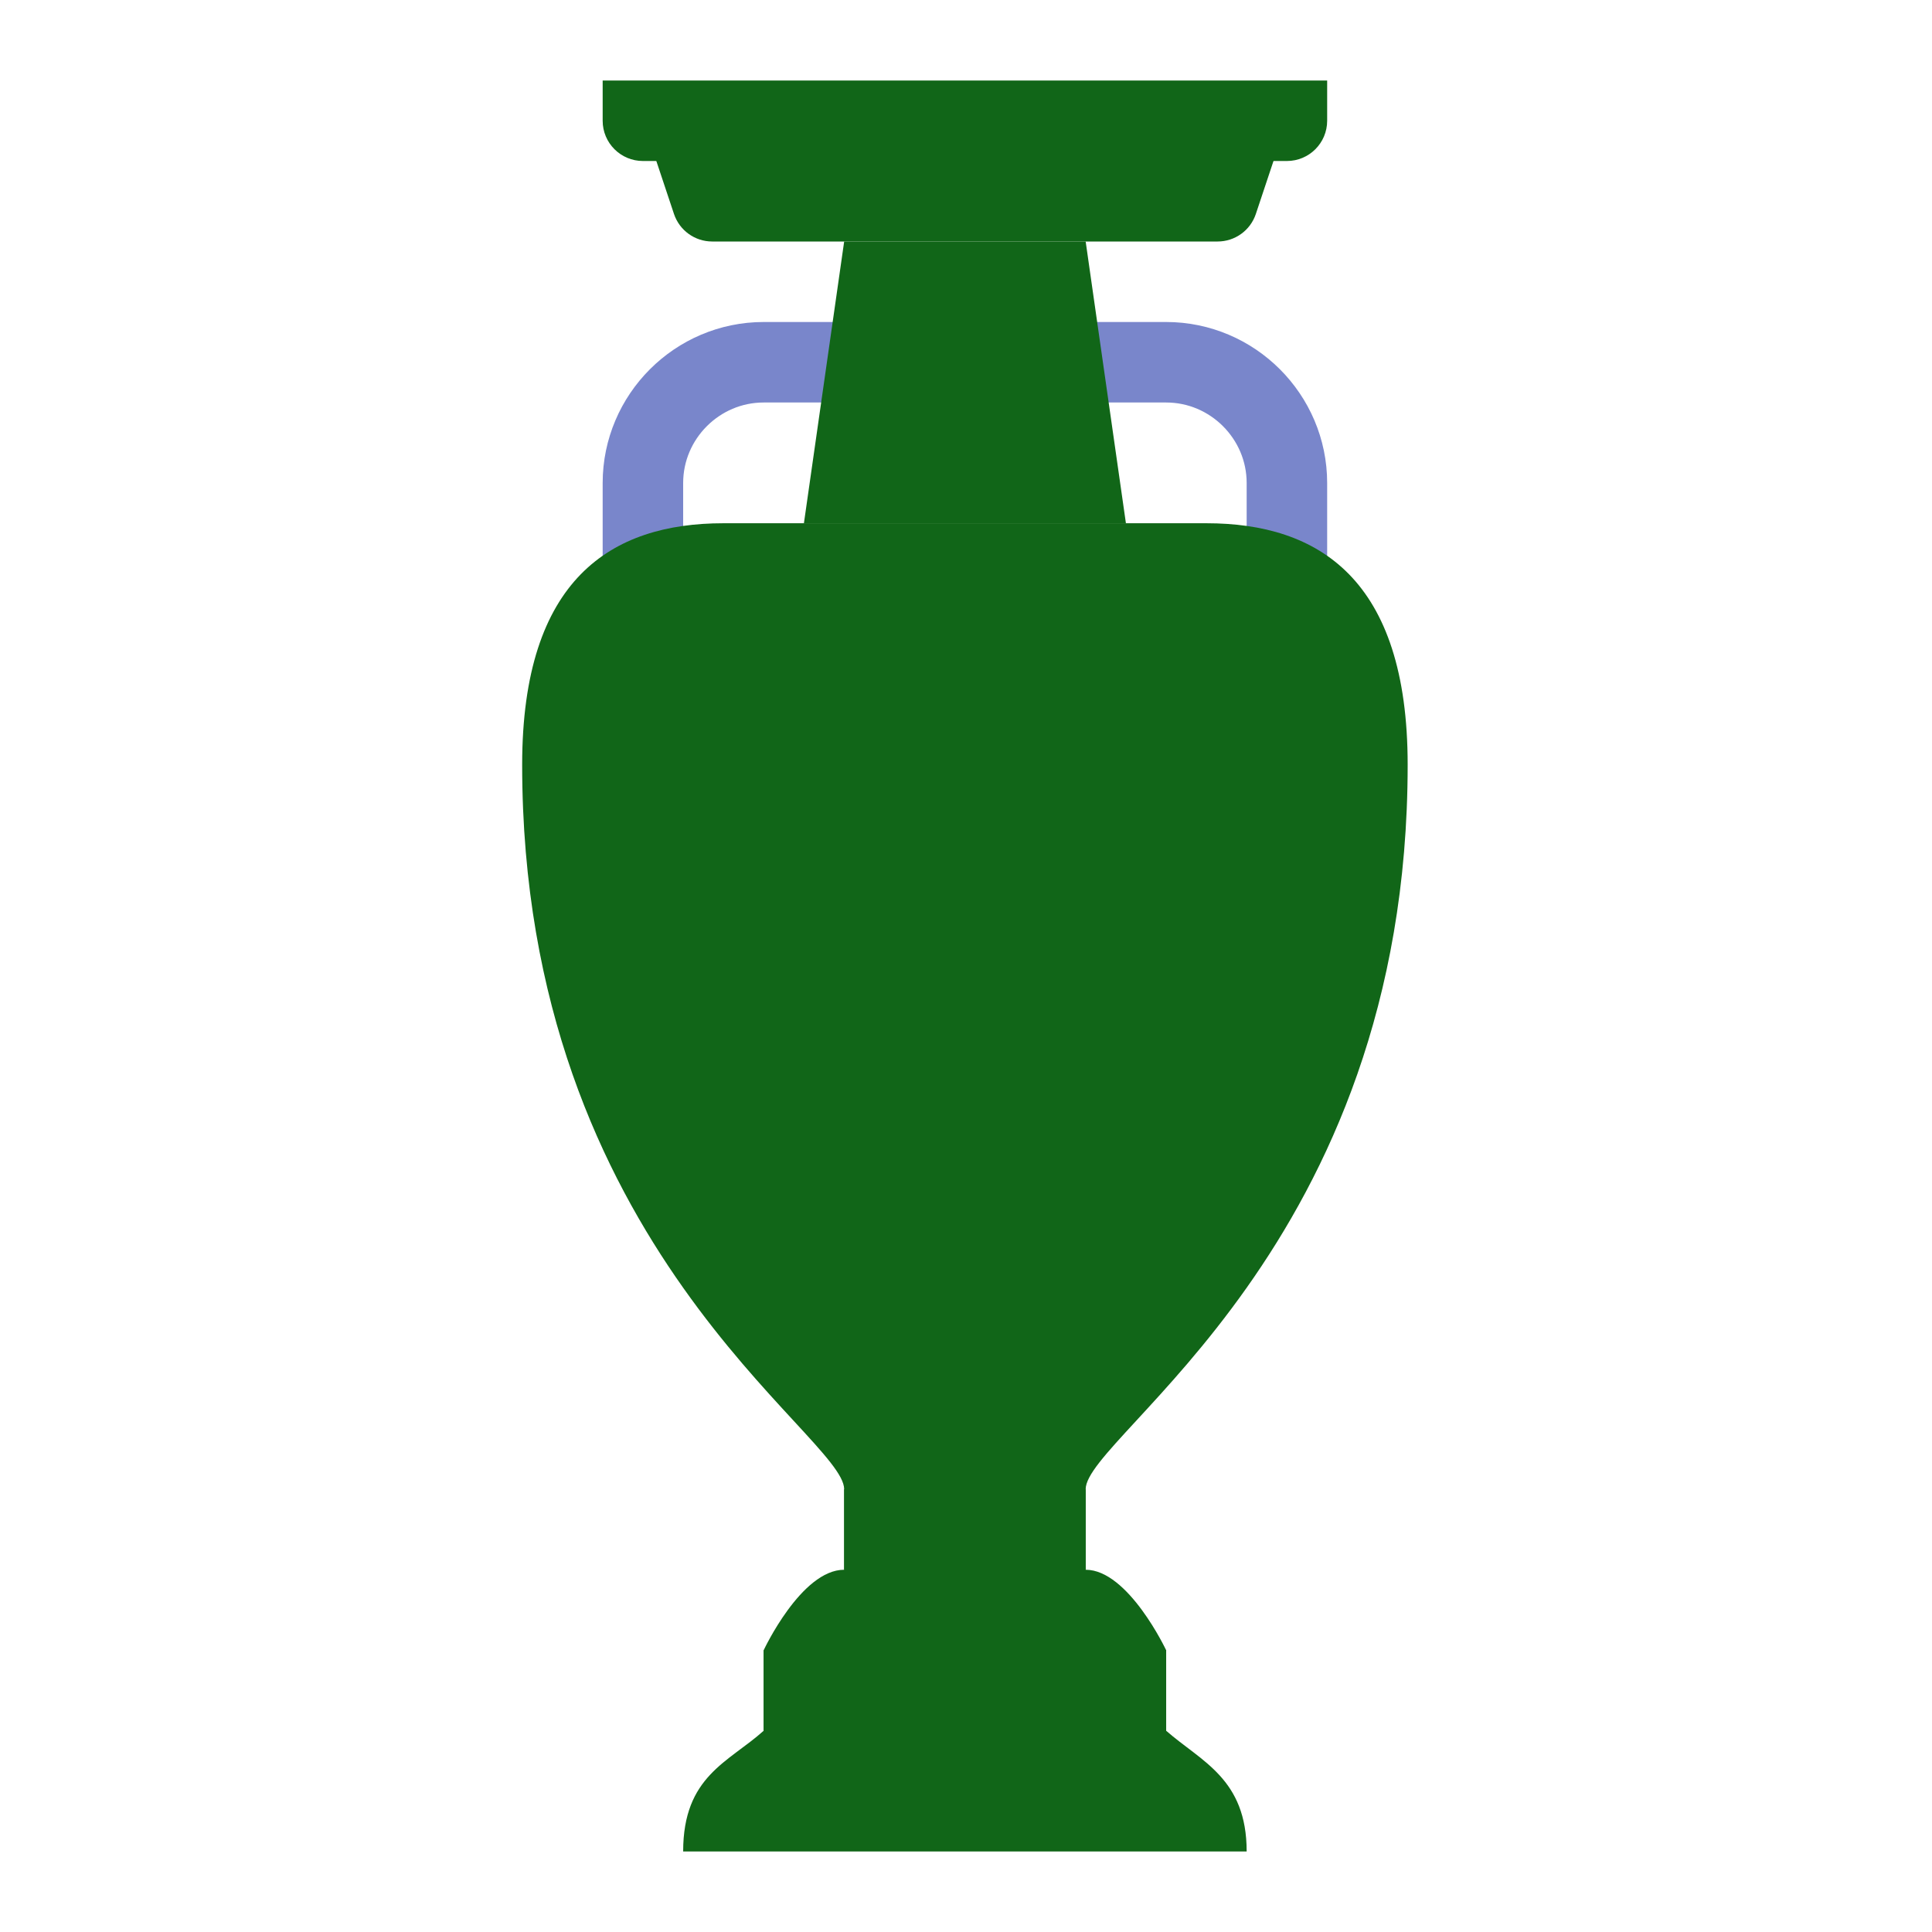 <?xml version="1.0" encoding="iso-8859-1"?>
<!-- Generator: Adobe Illustrator 19.1.1, SVG Export Plug-In . SVG Version: 6.00 Build 0)  -->
<svg version="1.1"  xmlns="http://www.w3.org/2000/svg" xmlns:xlink="http://www.w3.org/1999/xlink" x="0px" y="0px"
	 viewBox="0 0 48 48" style="enable-background:new 0 0 48 48;" xml:space="preserve">
<path style="fill:none;stroke:#7986CB;stroke-width:2;stroke-miterlimit:10;" d="M28.973,25h-10c-1.65,0-3-1.35-3-3V12
	c0-1.65,1.35-3,3-3h10c1.65,0,3,1.35,3,3v10C31.973,23.65,30.623,25,28.973,25z"/>
<path style="fill:#116618;" d="M30.973,46h-14c0-1.875,1.127-2.216,2-3v-2c0,0,0.933-2,2-2c0,0,0-1.511,0-2c0-1.353-8-5.996-8-18
	c0-4.622,2.22-6,5-6h12c2.78,0,5,1.378,5,6c0,12.004-8,16.647-8,18c0,0.489,0,2,0,2c1.059,0,2,2,2,2v2
	C29.846,43.766,30.973,44.188,30.973,46z"/>
<path style="fill:#116618;" d="M15.973,3l0.772,2.316C16.882,5.725,17.264,6,17.694,6h12.558c0.43,0,0.813-0.275,0.949-0.684
	L31.973,3H15.973z"/>
<path style="fill:#116618;" d="M28.973,43h-10v-2h10V43z M26.973,37h-6v2h6V37z M28.973,25h-10v2h10V25z M27.973,20
	c0,2.209-1.791,4-4,4s-4-1.791-4-4s1.791-4,4-4S27.973,17.791,27.973,20z M25.973,20c0-1.105-0.895-2-2-2s-2,0.895-2,2s0.895,2,2,2
	S25.973,21.105,25.973,20z M19.973,13h8l-1-7h-6L19.973,13z M32.973,3V2h-18v1c0,0.552,0.448,1,1,1h16
	C32.526,4,32.973,3.552,32.973,3z"/>
</svg>
